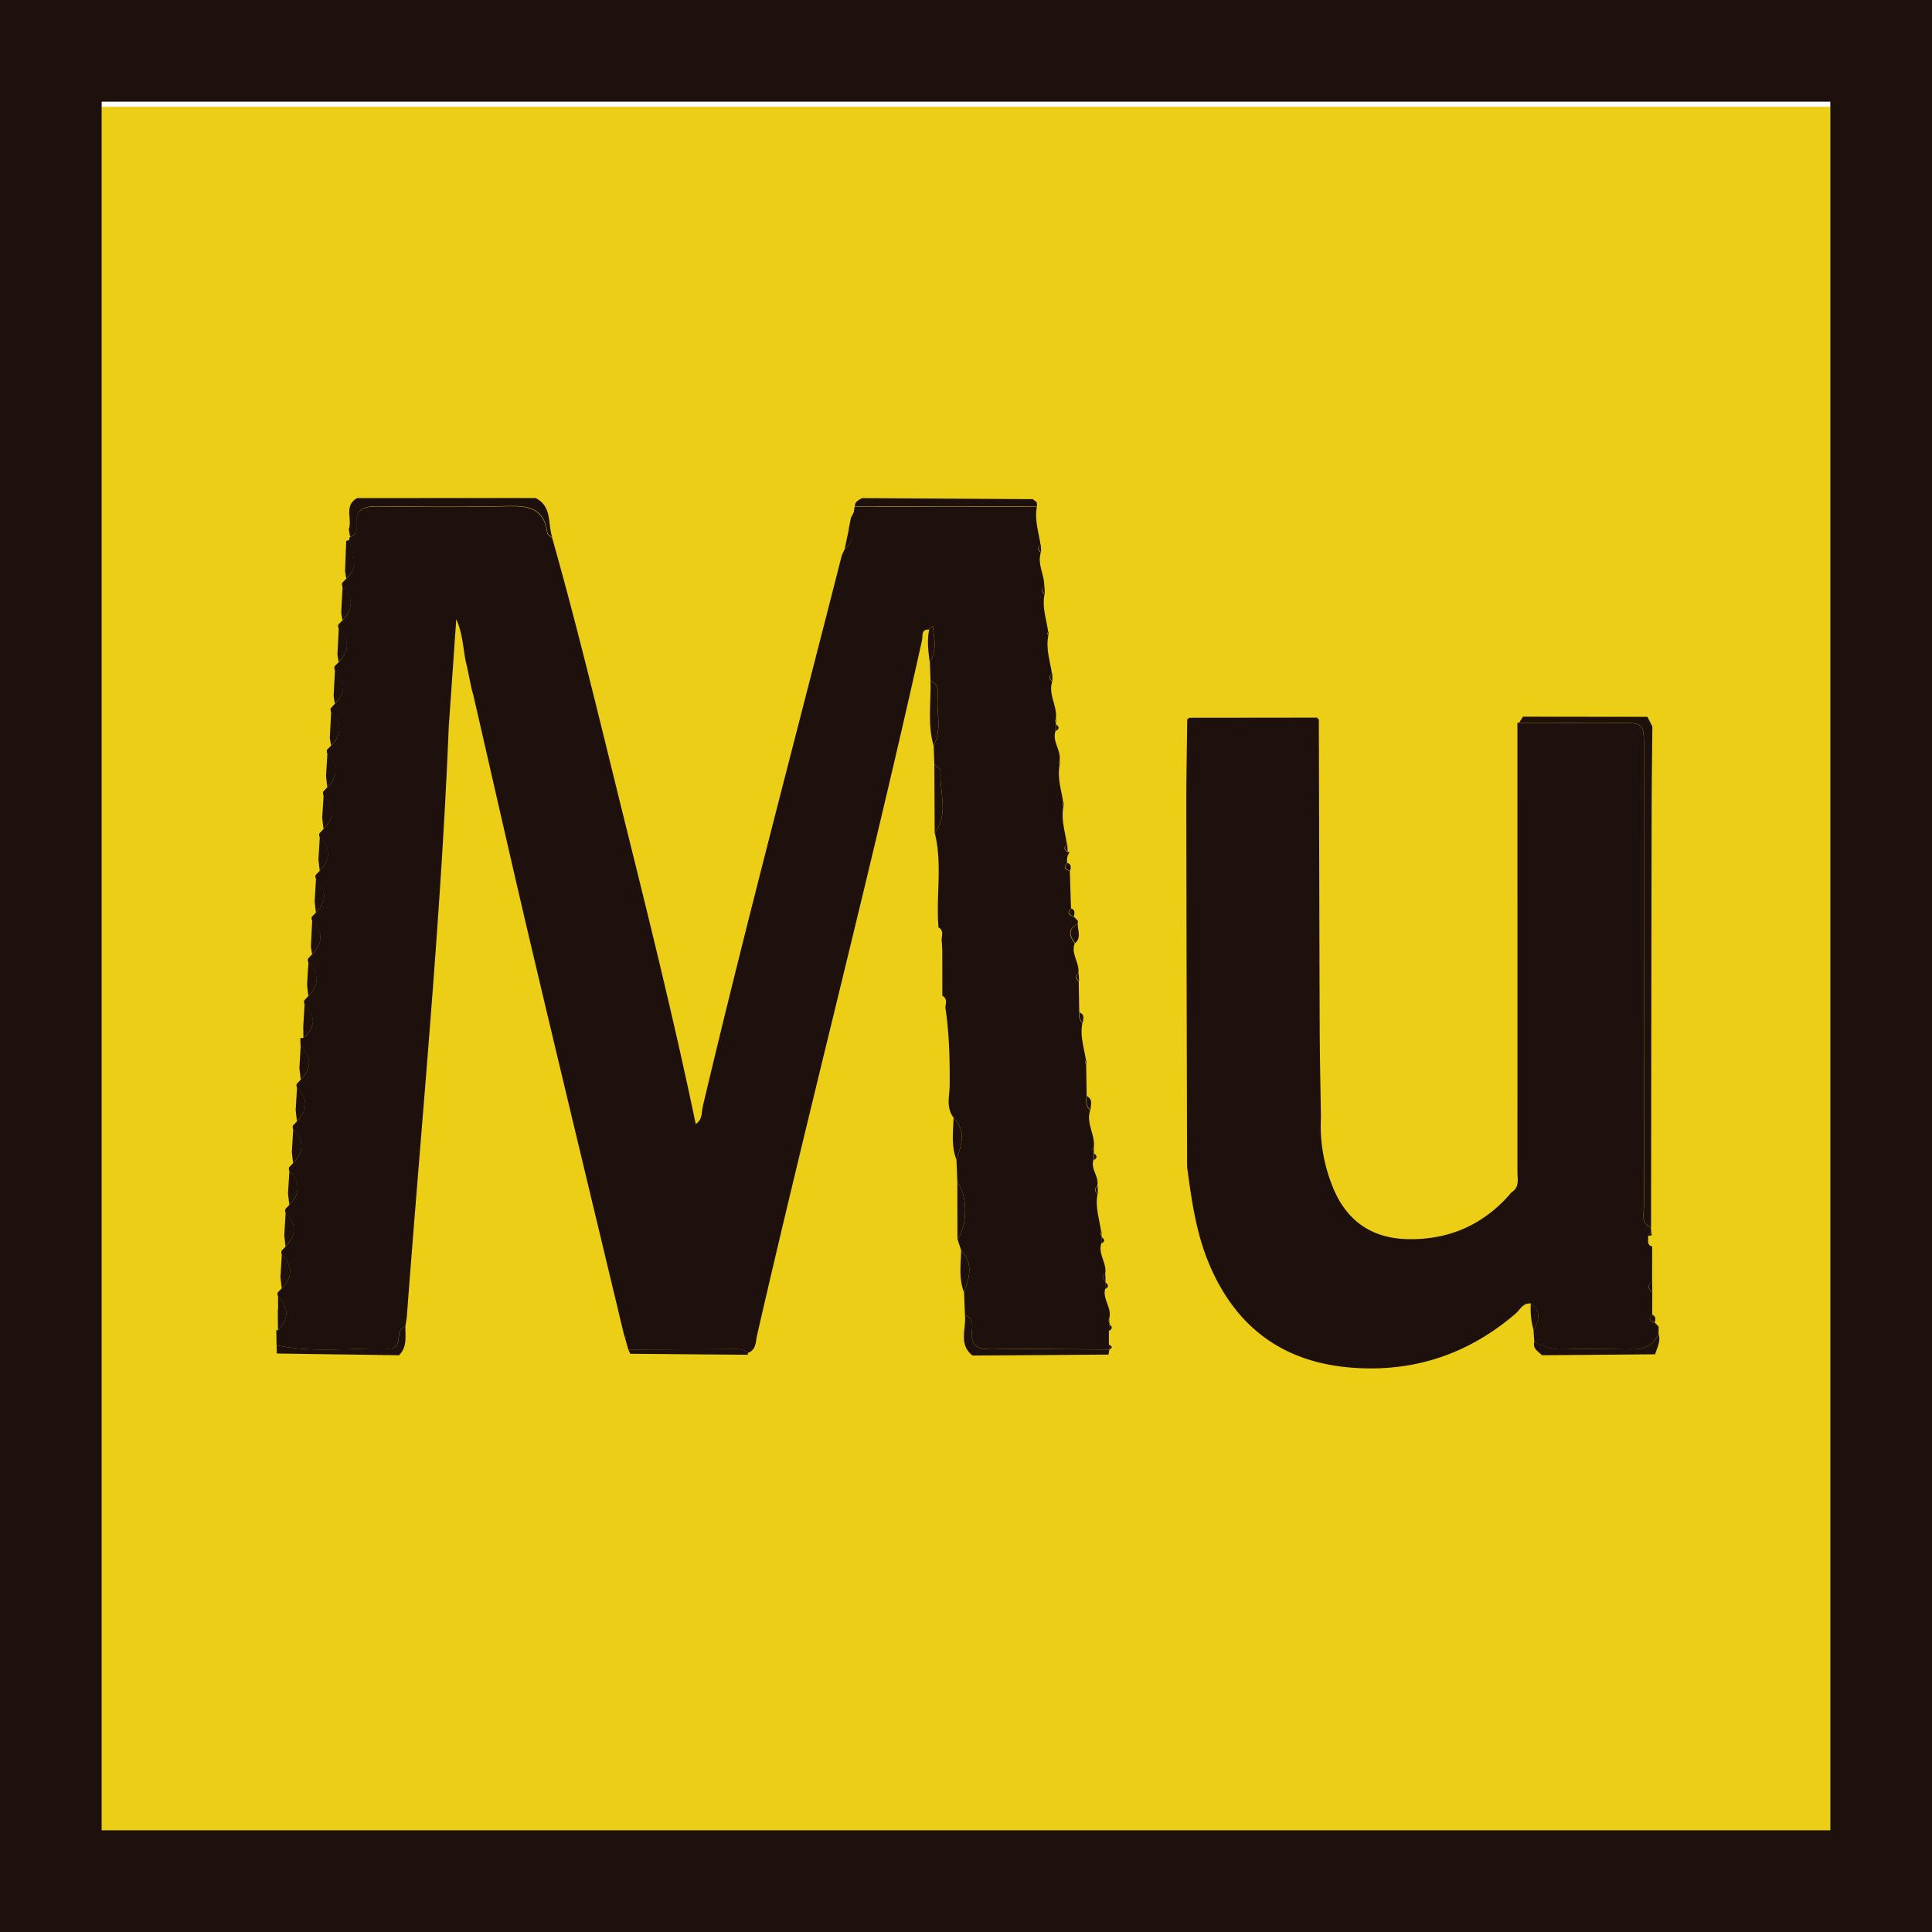 <svg xmlns="http://www.w3.org/2000/svg" width="57" height="57" viewBox="0 0 57 57"><path fill="#ECCE16" d="M3 3.151h51v51H3z"/><path fill="#1E100D" d="M0 0v57h57V0H0zm54 54H3V3h51v51z"/><g fill="#1E100D"><path d="M28.469 38.797l-.026-.669c.153-.424.289-.847-.085-1.235-.036-.111-.072-.226-.11-.338.303-.375.301-1.31-.003-1.678l-.027-.667c.155-.426.291-.849-.085-1.237-.231-.3-.115-.646-.114-.97.004-.764-.014-1.522-.128-2.28.013-.125.065-.262-.089-.344l-.002-1.331-.005-.119-.014-.222c.008-.125.062-.262-.092-.344-.08-.93.122-1.87-.112-2.793.435-.573.127-1.222.174-1.834.004-.055-.119-.12-.184-.18L27.546 22c.254-.467.078-.971.122-1.456.017-.183.017-.378-.214-.453l-.021-.554c.221-.338.127-.703.091-1.063-.028.018-.058.031-.083.053-.014.01-.018.032-.025.049-.249-.02-.186.187-.213.311-1.523 6.86-3.297 13.661-4.868 20.511-.043.188-.021.422-.263.515-.139-.121-.309-.111-.475-.11l-3.059.018a18.521 18.521 0 0 0-.096-.336c.011-.014.031-.036.028-.043-.017-.024-.04-.045-.061-.067-.906-3.79-1.821-7.577-2.716-11.369-.588-2.485-1.148-4.978-1.721-7.467l-.061-.229c-.045-.222-.092-.443-.138-.665-.116-.421-.09-.877-.312-1.378l-.221 3.169c-.236 5.802-.801 11.581-1.234 17.368-.008.111-.031.223-.047.332-.174.061-.191.209-.2.361-.011.171-.091.298-.27.293-1.11-.03-2.226.135-3.329-.1a66.1 66.1 0 0 1-.008-.453l.047.014c.32-.336.33-.674.002-1.012a.157.157 0 0 1-.006-.107l.115-.119c.327-.334.328-.67.002-1.006a.152.152 0 0 1-.005-.105l.114-.121c.328-.334.328-.668.004-1.006a.134.134 0 0 1-.006-.104l.114-.12c.327-.335.327-.669.003-1.006a.147.147 0 0 1-.006-.105l.115-.121c.328-.334.327-.668.003-1.004a.146.146 0 0 1-.005-.107l.113-.119c.328-.334.328-.67.004-1.006a.137.137 0 0 1-.006-.105l.114-.121c.327-.336.331-.67-.001-1.006a15.443 15.443 0 0 1-.005-.22.618.618 0 0 1 .085-.011c.393-.32.349-.656.036-1.001a.15.15 0 0 1-.006-.106l.114-.119c.328-.334.328-.669.004-1.007a.14.14 0 0 1-.006-.106l.114-.12c.329-.334.328-.669.003-1.005a.152.152 0 0 1-.006-.107l.115-.119c.328-.334.326-.669.004-1.006a.144.144 0 0 1-.007-.106l.114-.12c.329-.334.328-.669.004-1.006a.14.14 0 0 1-.006-.106l.114-.12c.329-.333.327-.668.004-1.005a.15.15 0 0 1-.007-.106l.116-.12c.328-.334.326-.669.004-1.006a.15.15 0 0 1-.008-.106l.115-.119c.329-.334.328-.67.004-1.006a.146.146 0 0 1-.006-.107l.114-.119c.329-.334.327-.669.004-1.006a.152.152 0 0 1-.007-.107l.116-.119c.328-.334.326-.669.004-1.005a.152.152 0 0 1-.008-.107l.115-.119c.33-.334.326-.669.005-1.006a.14.14 0 0 1-.007-.106l.114-.12c.399-.348.187-.745.091-1.133a.215.215 0 0 1 .021-.099c.145-.048.219-.158.2-.299-.077-.594.289-.607.725-.602 1.192.015 2.386.024 3.578-.003.622-.014 1.204-.046 1.318.775.009.059.098.106.149.159.803 2.835 1.479 5.703 2.189 8.561.72 2.895 1.434 5.792 2.045 8.726.207-.132.166-.339.206-.509 1.284-5.428 2.719-10.816 4.092-16.222.018-.07.055-.137.084-.205.164-.185.354-.362.133-.628.021-.105.043-.211.063-.317l.086-.169.023-.164 5.379.003c-.076.382.053.745.105 1.114-.094.083-.086.16.012.234-.113.348.109.661.1.999-.094.081-.086.159.01.232-.08.381.054.742.105 1.11-.01.013-.029.027-.027.038.006.028.021.055.031.082-.076.381.053.743.107 1.112-.096.082-.086.16.01.234-.129.385.161.73.105 1.108-.01.013-.03.028-.027.038.005.029.02.056.031.083l-.006.038c-.004.067-.006.134-.008.2-.103.311.178.569.119.873-.01.013-.029.027-.027.038.006.028.021.055.031.082-.076.382.053.744.106 1.113-.011.012-.029.026-.027.037.005.027.021.055.031.081-.071.382.051.744.104 1.113-.094.079-.094.153.013.223a.14.14 0 0 0 .073-.002.424.424 0 0 0-.076.334c-.133.13-.064.192.076.231.013.371.023.742.035 1.113-.133.129-.063.191.078.23l.117.118a.144.144 0 0 1-.006.108c-.303.15-.24.352-.078.566-.123.314.154.58.104.885-.094.083-.084.16.012.234l.016.926a.322.322 0 0 0 .094.307c-.08.381.053.741.106 1.109-.01.013-.03.027-.028.037.006.029.021.055.032.082l.015.932c-.031.155-.021.301.104.417-.13.386.161.729.105 1.107-.012.013-.031.026-.028.038.006.027.021.056.032.082l-.008.039-.006.199c-.086.272.178.493.112.764-.091.08-.083.158.011.23-.076.381.051.743.105 1.111-.01.013-.029.027-.027.038.006.026.021.054.031.081l.018.025-.01.026-.007.187c-.101.311.164.571.116.875-.094.082-.086.16.01.233l-.008.035-.006.2c-.078.309.213.564.119.873-.011.015-.029.027-.027.039.006.027.021.056.031.082l.018.022-.021.019-.008.197v.41l.006.146.006-.006c-1.149-.004-2.301-.021-3.449-.006-.404.006-.652-.078-.604-.549.018-.178.028-.381-.206-.46zM35.027 21.217l.035-.005.006-.036 3.798-.004.006.037.038.008c.009 3.047.014 6.094.025 9.141.004.873.024 1.746.037 2.617-.037.721.09 1.416.362 2.078.406.98 1.153 1.489 2.215 1.506 1.229.02 2.25-.441 3.048-1.384.241-.149.172-.393.172-.606.002-4.418 0-8.834 0-13.252l.047.012c.971 0 1.94-.002 2.91-.001.773 0 .774.001.774.765.001 4.479-.001 8.956.006 13.436 0 .238-.123.539.203.693l.004.115c-.03.044-.063.088-.093.133.027.106-.053.258.124.305l-.002 1.011c-.13.114-.14.228.006.335l-.004.67c-.134.13-.063.191.075.23l.117.119c-.002.073-.004.146-.004.219-.246.529-.722.451-1.172.447-.535-.006-1.07-.018-1.604.004a1.503 1.503 0 0 1-.89-.227 18.714 18.714 0 0 1-.022-.334c.153-.283.243-.559-.082-.792-.229-.024-.312.181-.442.294-1.4 1.206-3.023 1.744-4.857 1.598-2.061-.164-3.459-1.244-4.229-3.154-.357-.892-.486-1.832-.611-2.774-.008-3.58-.02-7.16-.023-10.74 0-.825.018-1.644.027-2.464z"/><path d="M48.711 36.219c-.326-.154-.203-.453-.203-.693-.007-4.479-.005-8.956-.006-13.435 0-.764-.001-.765-.773-.765-.971-.001-1.94.001-2.912.001l.113-.182 3.674.004c.049.096.099.192.146.288-.008.817-.02 1.636-.021 2.453-.008 4.11-.012 8.219-.018 12.329zM16.299 15.866c-.051-.053-.141-.101-.149-.159-.114-.821-.696-.789-1.318-.775-1.192.027-2.386.018-3.578.003-.436-.006-.802.008-.725.602.019.141-.056.251-.2.299l-.038-.222c.11-.3-.155-.698.247-.919l5.26-.001c.505.245.354.773.501 1.172zM30.6 14.941l-5.378-.003c-.001-.144.115-.185.212-.242l5.032.031-.006-.009.126.099c.004.041.008.082.014.124zM28.469 38.797c.234.079.225.282.207.463-.049.471.199.555.604.549 1.148-.015 2.3.002 3.449.006l-.024.15c-1.338.01-2.677.02-4.015.027-.419-.335-.178-.791-.221-1.195zM45.27 39.581c.272.17.563.239.89.228.534-.021 1.069-.011 1.604-.006.45.006.926.083 1.172-.445.064.217-.045.401-.104.598-1.115.01-2.229.02-3.341.027-.11-.115-.285-.193-.221-.402zM18.537 39.818l3.059-.017c.166-.001.336-.011.475.11a.136.136 0 0 0-.01.059l-3.467-.029-.057-.123zM11.771 39.984c-1.197-.017-2.395-.032-3.592-.051l-.014-.013-.003-.23c1.104.232 2.219.067 3.329.099.179.005.259-.122.27-.293.009-.152.026-.302.2-.361-.006.297.058.607-.19.849zM27.566 22.557c.064.06.188.125.184.18-.047.612.261 1.261-.174 1.834l-.01-2.014zM27.452 20.092c.231.075.231.271.214.453-.044.485.132.989-.122 1.456-.182-.629-.073-1.272-.092-1.909zM28.244 34.877c.305.368.307 1.303.003 1.678l-.003-1.678zM28.132 32.973c.376.389.24.813.085 1.237-.158-.403-.094-.821-.085-1.237zM28.357 36.893c.374.39.238.813.085 1.235-.159-.401-.096-.819-.085-1.235zM10.307 15.934c.096.388.309.785-.091 1.133-.013-.073-.024-.147-.036-.222l.035-.889a4.03 4.03 0 0 0 .092-.022zM9.996 18.525c.322.336.324.671-.004 1.005a14.536 14.536 0 0 1-.037-.221l.041-.784zM8.987 29.613c.313.345.356.681-.036 1.001l-.004-.329.04-.672zM8.539 34.541c.324.337.324.671-.003 1.006-.013-.111-.024-.223-.039-.333l.042-.673zM8.428 35.771c.324.338.324.672-.004 1.006l-.037-.332.041-.674zM9.66 22.221c.322.337.324.672-.004 1.006l-.037-.333.041-.673zM8.314 37.005c.326.336.325.672-.002 1.006-.014-.11-.025-.223-.038-.334.014-.224.028-.448.04-.672zM10.108 17.293c.321.337.325.672-.005 1.006a20.54 20.54 0 0 0-.037-.222c.014-.262.029-.522.042-.784zM9.548 23.453c.323.337.325.672-.004 1.005-.013-.11-.024-.222-.038-.333l.042-.672zM8.871 30.846c.332.334.328.67.001 1.006-.013-.111-.024-.224-.039-.334.014-.225.026-.45.038-.672zM8.764 32.077c.324.336.324.672-.004 1.006l-.037-.334.041-.672zM9.211 27.149c.324.336.325.671-.003 1.005a52.662 52.662 0 0 1-.036-.222l.039-.783zM9.324 25.917c.322.337.324.672-.004 1.006-.014-.111-.025-.223-.037-.334l.041-.672zM9.884 19.757c.323.337.325.672-.004 1.006l-.037-.222.041-.784zM9.436 24.685c.324.337.325.672-.004 1.006l-.037-.333.041-.673zM9.1 28.381c.324.337.324.672-.004 1.006l-.037-.332.041-.674zM8.651 33.311c.324.336.325.67-.003 1.004-.014-.11-.026-.222-.037-.332l.04-.672zM9.771 20.989c.324.336.325.672-.004 1.006l-.037-.222.041-.784zM8.203 38.236c.328.339.318.677-.002 1.013l-.005-.563.008-.108-.001-.342zM45.164 38.455c.324.232.236.509.082.792a2.353 2.353 0 0 1-.082-.792zM27.414 18.577c.008-.017.012-.039.025-.049.025-.021.055-.035.083-.053.036.359.13.725-.091 1.063-.044-.32-.085-.64-.017-.961zM31.721 27.827c-.162-.215-.225-.416.078-.566-.007.191.107.4-.078.566zM25.049 15.589c.221.266.03.443-.133.628l.133-.628zM32.173 32.756c-.123-.117-.134-.262-.104-.417.185.1.107.268.104.417zM31.945 30.178a.32.32 0 0 1-.094-.306c.161.064.102.191.094.306zM30.826 17.521c-.096-.073-.104-.151-.012-.232l.012.232zM31.836 28.946c-.096-.074-.105-.151-.011-.234l.011.234zM31.053 20.099c-.096-.074-.105-.152-.01-.234l.01.234zM32.619 37.794c-.096-.073-.104-.151-.01-.233.002.078.006.155.01.233zM30.717 16.29c-.097-.074-.105-.151-.012-.234l.012.234zM31.5 25.127c-.105-.069-.105-.144-.012-.223l.012.223zM32.393 35.217c-.094-.072-.102-.15-.011-.23l.011.23zM32.605 38.029l.006-.2c.086.069.116.139-.006.2zM32.057 31.407c-.012-.027-.027-.054-.033-.082-.002-.011.019-.024.029-.037 0 .04.002.08.004.119zM25.197 15.103l-.086.169.086-.169zM30.936 18.752c-.011-.027-.024-.054-.031-.082-.002-.011.019-.025.027-.038.002.04.004.08.004.12zM32.729 39.023c-.011-.026-.024-.055-.031-.082-.002-.012.019-.024.027-.039.002.041.004.08.004.121zM32.717 39.264l.008-.197c.086.067.113.133-.008.197zM31.162 21.328c-.012-.027-.025-.054-.031-.083-.003-.01.018-.025.027-.038l.004.121zM18.409 39.373c.021.021.044.043.061.068.003.006-.018.027-.028.041l-.033-.109zM31.148 21.566c.002-.066.004-.133.008-.2.086.07.114.137-.008.2zM32.723 39.818l-.006-.146c.101.047.115.096.006.146zM32.493 36.686l.007-.187c.096.065.107.129-.007.187zM32.282 33.984c-.011-.027-.026-.055-.032-.084-.002-.01.018-.024.027-.037l.005.121zM31.271 22.56c-.012-.027-.025-.054-.031-.082-.002-.011.019-.025.027-.038.003.039.004.08.004.12zM32.27 34.223l.006-.199c.085.068.115.135-.006.199zM31.383 23.791c-.012-.026-.025-.054-.031-.081-.002-.011.019-.025.027-.037l.004.118zM32.501 36.447c-.01-.027-.024-.055-.03-.081-.003-.011.018-.025.026-.038.003.04.004.079.004.119zM31.609 26.804c.115.047.096.139.076.23-.138-.039-.208-.101-.076-.23zM31.498 25.459c.115.048.096.14.077.231-.141-.039-.21-.101-.077-.231zM48.746 38.787c.113.048.096.14.076.23-.14-.038-.209-.1-.076-.23zM48.744 37.782c.002.11.003.224.006.335-.145-.108-.137-.221-.006-.335zM48.732 36.445l-.11.021c.03-.045.062-.089.093-.133l.017.112z"/></g></svg>